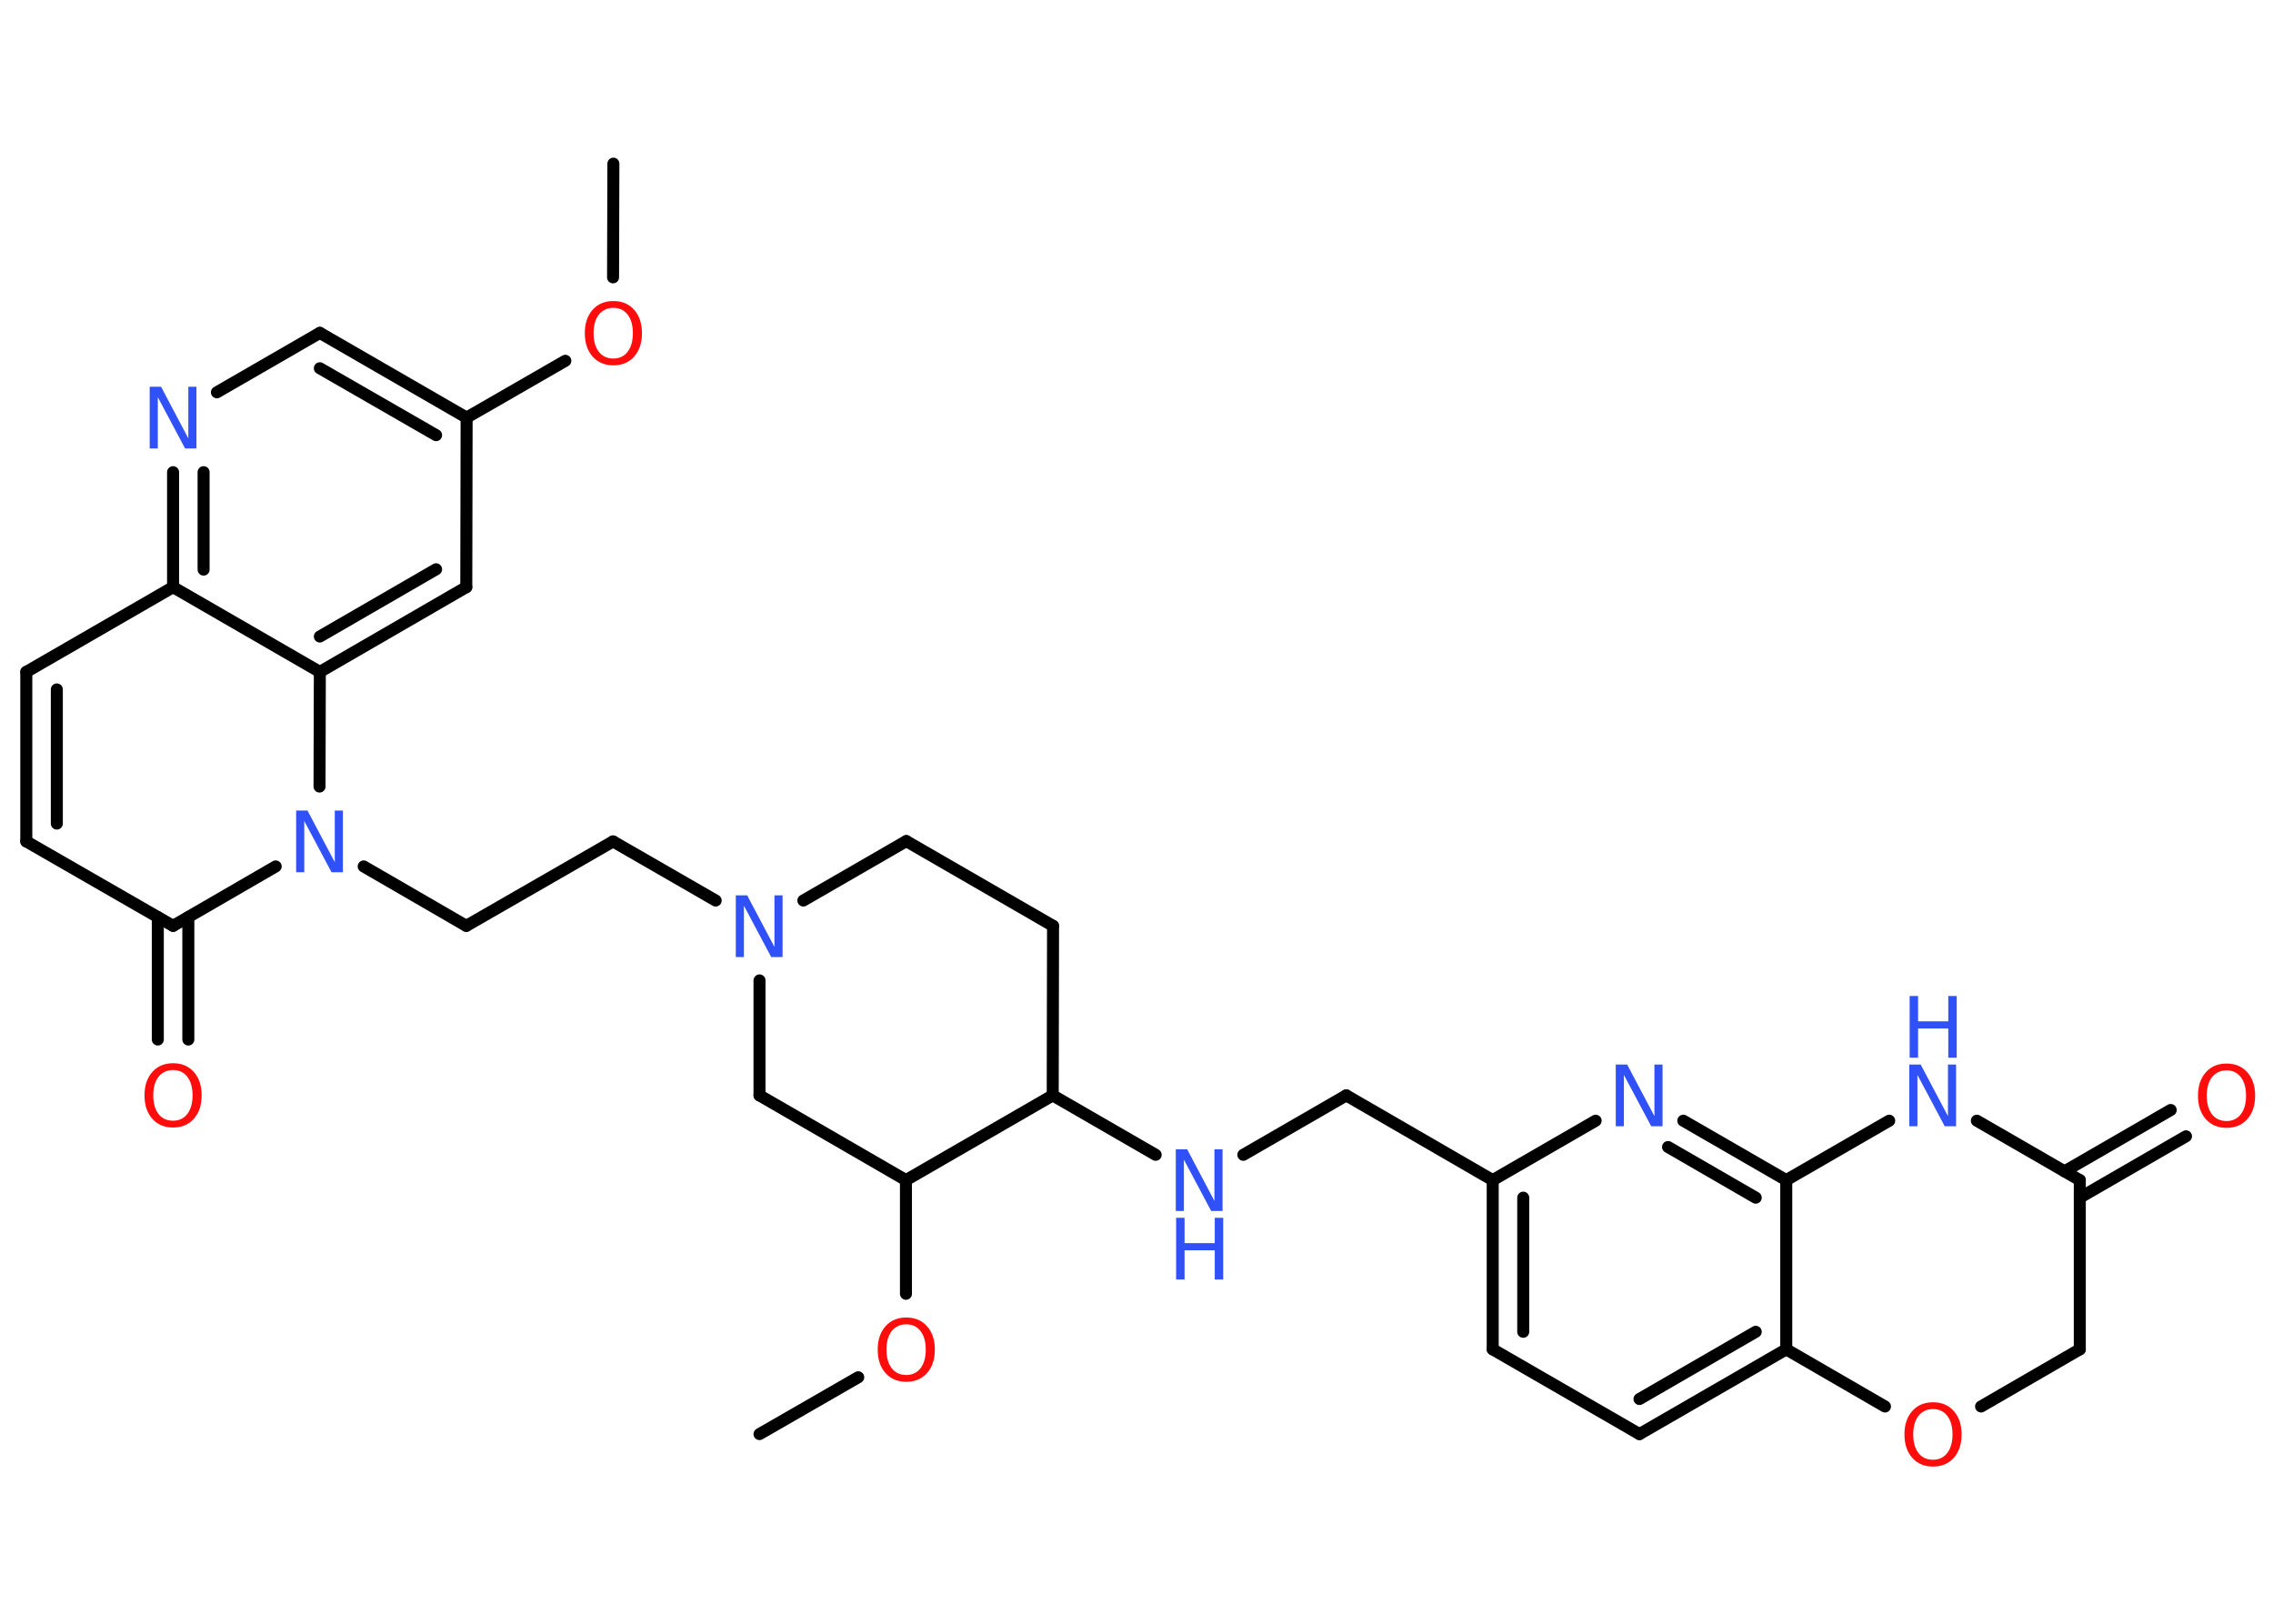 <?xml version='1.0' encoding='UTF-8'?>
<!DOCTYPE svg PUBLIC "-//W3C//DTD SVG 1.1//EN" "http://www.w3.org/Graphics/SVG/1.1/DTD/svg11.dtd">
<svg version='1.2' xmlns='http://www.w3.org/2000/svg' xmlns:xlink='http://www.w3.org/1999/xlink' width='70.0mm' height='50.0mm' viewBox='0 0 70.0 50.0'>
  <desc>Generated by the Chemistry Development Kit (http://github.com/cdk)</desc>
  <g stroke-linecap='round' stroke-linejoin='round' stroke='#000000' stroke-width='.37' fill='#3050F8'>
    <rect x='.0' y='.0' width='70.0' height='50.0' fill='#FFFFFF' stroke='none'/>
    <g id='mol1' class='mol'>
      <line id='mol1bnd1' class='bond' x1='18.89' y1='5.04' x2='18.88' y2='8.54'/>
      <line id='mol1bnd2' class='bond' x1='17.41' y1='11.11' x2='14.37' y2='12.86'/>
      <g id='mol1bnd3' class='bond'>
        <line x1='14.37' y1='12.86' x2='9.85' y2='10.25'/>
        <line x1='13.43' y1='13.4' x2='9.85' y2='11.34'/>
      </g>
      <line id='mol1bnd4' class='bond' x1='9.85' y1='10.25' x2='6.68' y2='12.08'/>
      <g id='mol1bnd5' class='bond'>
        <line x1='5.33' y1='14.54' x2='5.33' y2='18.08'/>
        <line x1='6.27' y1='14.54' x2='6.27' y2='17.54'/>
      </g>
      <line id='mol1bnd6' class='bond' x1='5.33' y1='18.08' x2='.81' y2='20.69'/>
      <g id='mol1bnd7' class='bond'>
        <line x1='.81' y1='20.69' x2='.81' y2='25.91'/>
        <line x1='1.75' y1='21.23' x2='1.75' y2='25.36'/>
      </g>
      <line id='mol1bnd8' class='bond' x1='.81' y1='25.91' x2='5.33' y2='28.51'/>
      <g id='mol1bnd9' class='bond'>
        <line x1='5.8' y1='28.24' x2='5.8' y2='32.01'/>
        <line x1='4.86' y1='28.24' x2='4.86' y2='32.01'/>
      </g>
      <line id='mol1bnd10' class='bond' x1='5.33' y1='28.51' x2='8.49' y2='26.68'/>
      <line id='mol1bnd11' class='bond' x1='11.2' y1='26.68' x2='14.36' y2='28.51'/>
      <line id='mol1bnd12' class='bond' x1='14.36' y1='28.51' x2='18.88' y2='25.91'/>
      <line id='mol1bnd13' class='bond' x1='18.88' y1='25.91' x2='22.04' y2='27.73'/>
      <line id='mol1bnd14' class='bond' x1='24.74' y1='27.73' x2='27.91' y2='25.9'/>
      <line id='mol1bnd15' class='bond' x1='27.91' y1='25.9' x2='32.43' y2='28.51'/>
      <line id='mol1bnd16' class='bond' x1='32.43' y1='28.51' x2='32.42' y2='33.73'/>
      <line id='mol1bnd17' class='bond' x1='32.42' y1='33.73' x2='35.59' y2='35.56'/>
      <line id='mol1bnd18' class='bond' x1='38.29' y1='35.56' x2='41.46' y2='33.73'/>
      <line id='mol1bnd19' class='bond' x1='41.46' y1='33.73' x2='45.97' y2='36.34'/>
      <g id='mol1bnd20' class='bond'>
        <line x1='45.97' y1='36.34' x2='45.97' y2='41.55'/>
        <line x1='46.91' y1='36.88' x2='46.91' y2='41.01'/>
      </g>
      <line id='mol1bnd21' class='bond' x1='45.97' y1='41.55' x2='50.49' y2='44.16'/>
      <g id='mol1bnd22' class='bond'>
        <line x1='50.49' y1='44.16' x2='55.01' y2='41.55'/>
        <line x1='50.49' y1='43.08' x2='54.07' y2='41.01'/>
      </g>
      <line id='mol1bnd23' class='bond' x1='55.01' y1='41.55' x2='55.01' y2='36.34'/>
      <g id='mol1bnd24' class='bond'>
        <line x1='55.01' y1='36.34' x2='51.84' y2='34.51'/>
        <line x1='54.07' y1='36.88' x2='51.37' y2='35.32'/>
      </g>
      <line id='mol1bnd25' class='bond' x1='45.97' y1='36.34' x2='49.14' y2='34.51'/>
      <line id='mol1bnd26' class='bond' x1='55.01' y1='36.34' x2='58.18' y2='34.51'/>
      <line id='mol1bnd27' class='bond' x1='60.88' y1='34.51' x2='64.05' y2='36.34'/>
      <g id='mol1bnd28' class='bond'>
        <line x1='63.58' y1='36.07' x2='66.85' y2='34.18'/>
        <line x1='64.05' y1='36.88' x2='67.32' y2='34.99'/>
      </g>
      <line id='mol1bnd29' class='bond' x1='64.05' y1='36.34' x2='64.05' y2='41.55'/>
      <line id='mol1bnd30' class='bond' x1='64.05' y1='41.55' x2='61.01' y2='43.31'/>
      <line id='mol1bnd31' class='bond' x1='55.01' y1='41.55' x2='58.05' y2='43.31'/>
      <line id='mol1bnd32' class='bond' x1='32.42' y1='33.73' x2='27.9' y2='36.34'/>
      <line id='mol1bnd33' class='bond' x1='27.9' y1='36.34' x2='27.9' y2='39.84'/>
      <line id='mol1bnd34' class='bond' x1='26.43' y1='42.41' x2='23.39' y2='44.16'/>
      <line id='mol1bnd35' class='bond' x1='27.9' y1='36.34' x2='23.39' y2='33.73'/>
      <line id='mol1bnd36' class='bond' x1='23.39' y1='30.19' x2='23.39' y2='33.73'/>
      <line id='mol1bnd37' class='bond' x1='9.84' y1='24.22' x2='9.85' y2='20.69'/>
      <line id='mol1bnd38' class='bond' x1='5.33' y1='18.08' x2='9.85' y2='20.69'/>
      <g id='mol1bnd39' class='bond'>
        <line x1='9.85' y1='20.69' x2='14.36' y2='18.08'/>
        <line x1='9.85' y1='19.6' x2='13.43' y2='17.53'/>
      </g>
      <line id='mol1bnd40' class='bond' x1='14.37' y1='12.86' x2='14.36' y2='18.08'/>
      <path id='mol1atm2' class='atom' d='M18.89 9.48q-.28 .0 -.45 .21q-.16 .21 -.16 .57q.0 .36 .16 .57q.16 .21 .45 .21q.28 .0 .44 -.21q.16 -.21 .16 -.57q.0 -.36 -.16 -.57q-.16 -.21 -.44 -.21zM18.89 9.27q.4 .0 .64 .27q.24 .27 .24 .72q.0 .45 -.24 .72q-.24 .27 -.64 .27q-.4 .0 -.64 -.27q-.24 -.27 -.24 -.72q.0 -.45 .24 -.72q.24 -.27 .64 -.27z' stroke='none' fill='#FF0D0D'/>
      <path id='mol1atm5' class='atom' d='M4.62 11.91h.34l.84 1.59v-1.59h.25v1.9h-.35l-.84 -1.58v1.58h-.25v-1.9z' stroke='none'/>
      <path id='mol1atm10' class='atom' d='M5.33 32.95q-.28 .0 -.45 .21q-.16 .21 -.16 .57q.0 .36 .16 .57q.16 .21 .45 .21q.28 .0 .44 -.21q.16 -.21 .16 -.57q.0 -.36 -.16 -.57q-.16 -.21 -.44 -.21zM5.33 32.74q.4 .0 .64 .27q.24 .27 .24 .72q.0 .45 -.24 .72q-.24 .27 -.64 .27q-.4 .0 -.64 -.27q-.24 -.27 -.24 -.72q.0 -.45 .24 -.72q.24 -.27 .64 -.27z' stroke='none' fill='#FF0D0D'/>
      <path id='mol1atm11' class='atom' d='M9.13 24.96h.34l.84 1.59v-1.59h.25v1.9h-.35l-.84 -1.58v1.58h-.25v-1.9z' stroke='none'/>
      <path id='mol1atm14' class='atom' d='M22.67 27.57h.34l.84 1.59v-1.59h.25v1.9h-.35l-.84 -1.58v1.58h-.25v-1.9z' stroke='none'/>
      <g id='mol1atm18' class='atom'>
        <path d='M36.22 35.39h.34l.84 1.59v-1.59h.25v1.9h-.35l-.84 -1.58v1.58h-.25v-1.9z' stroke='none'/>
        <path d='M36.22 37.5h.26v.78h.93v-.78h.26v1.9h-.26v-.9h-.93v.9h-.26v-1.9z' stroke='none'/>
      </g>
      <path id='mol1atm25' class='atom' d='M49.77 32.78h.34l.84 1.59v-1.59h.25v1.9h-.35l-.84 -1.58v1.58h-.25v-1.9z' stroke='none'/>
      <g id='mol1atm26' class='atom'>
        <path d='M58.81 32.78h.34l.84 1.59v-1.59h.25v1.9h-.35l-.84 -1.58v1.58h-.25v-1.9z' stroke='none'/>
        <path d='M58.81 30.67h.26v.78h.93v-.78h.26v1.9h-.26v-.9h-.93v.9h-.26v-1.9z' stroke='none'/>
      </g>
      <path id='mol1atm28' class='atom' d='M68.57 32.96q-.28 .0 -.45 .21q-.16 .21 -.16 .57q.0 .36 .16 .57q.16 .21 .45 .21q.28 .0 .44 -.21q.16 -.21 .16 -.57q.0 -.36 -.16 -.57q-.16 -.21 -.44 -.21zM68.57 32.75q.4 .0 .64 .27q.24 .27 .24 .72q.0 .45 -.24 .72q-.24 .27 -.64 .27q-.4 .0 -.64 -.27q-.24 -.27 -.24 -.72q.0 -.45 .24 -.72q.24 -.27 .64 -.27z' stroke='none' fill='#FF0D0D'/>
      <path id='mol1atm30' class='atom' d='M59.53 43.39q-.28 .0 -.45 .21q-.16 .21 -.16 .57q.0 .36 .16 .57q.16 .21 .45 .21q.28 .0 .44 -.21q.16 -.21 .16 -.57q.0 -.36 -.16 -.57q-.16 -.21 -.44 -.21zM59.53 43.18q.4 .0 .64 .27q.24 .27 .24 .72q.0 .45 -.24 .72q-.24 .27 -.64 .27q-.4 .0 -.64 -.27q-.24 -.27 -.24 -.72q.0 -.45 .24 -.72q.24 -.27 .64 -.27z' stroke='none' fill='#FF0D0D'/>
      <path id='mol1atm32' class='atom' d='M27.91 40.78q-.28 .0 -.45 .21q-.16 .21 -.16 .57q.0 .36 .16 .57q.16 .21 .45 .21q.28 .0 .44 -.21q.16 -.21 .16 -.57q.0 -.36 -.16 -.57q-.16 -.21 -.44 -.21zM27.91 40.57q.4 .0 .64 .27q.24 .27 .24 .72q.0 .45 -.24 .72q-.24 .27 -.64 .27q-.4 .0 -.64 -.27q-.24 -.27 -.24 -.72q.0 -.45 .24 -.72q.24 -.27 .64 -.27z' stroke='none' fill='#FF0D0D'/>
    </g>
  </g>
</svg>
